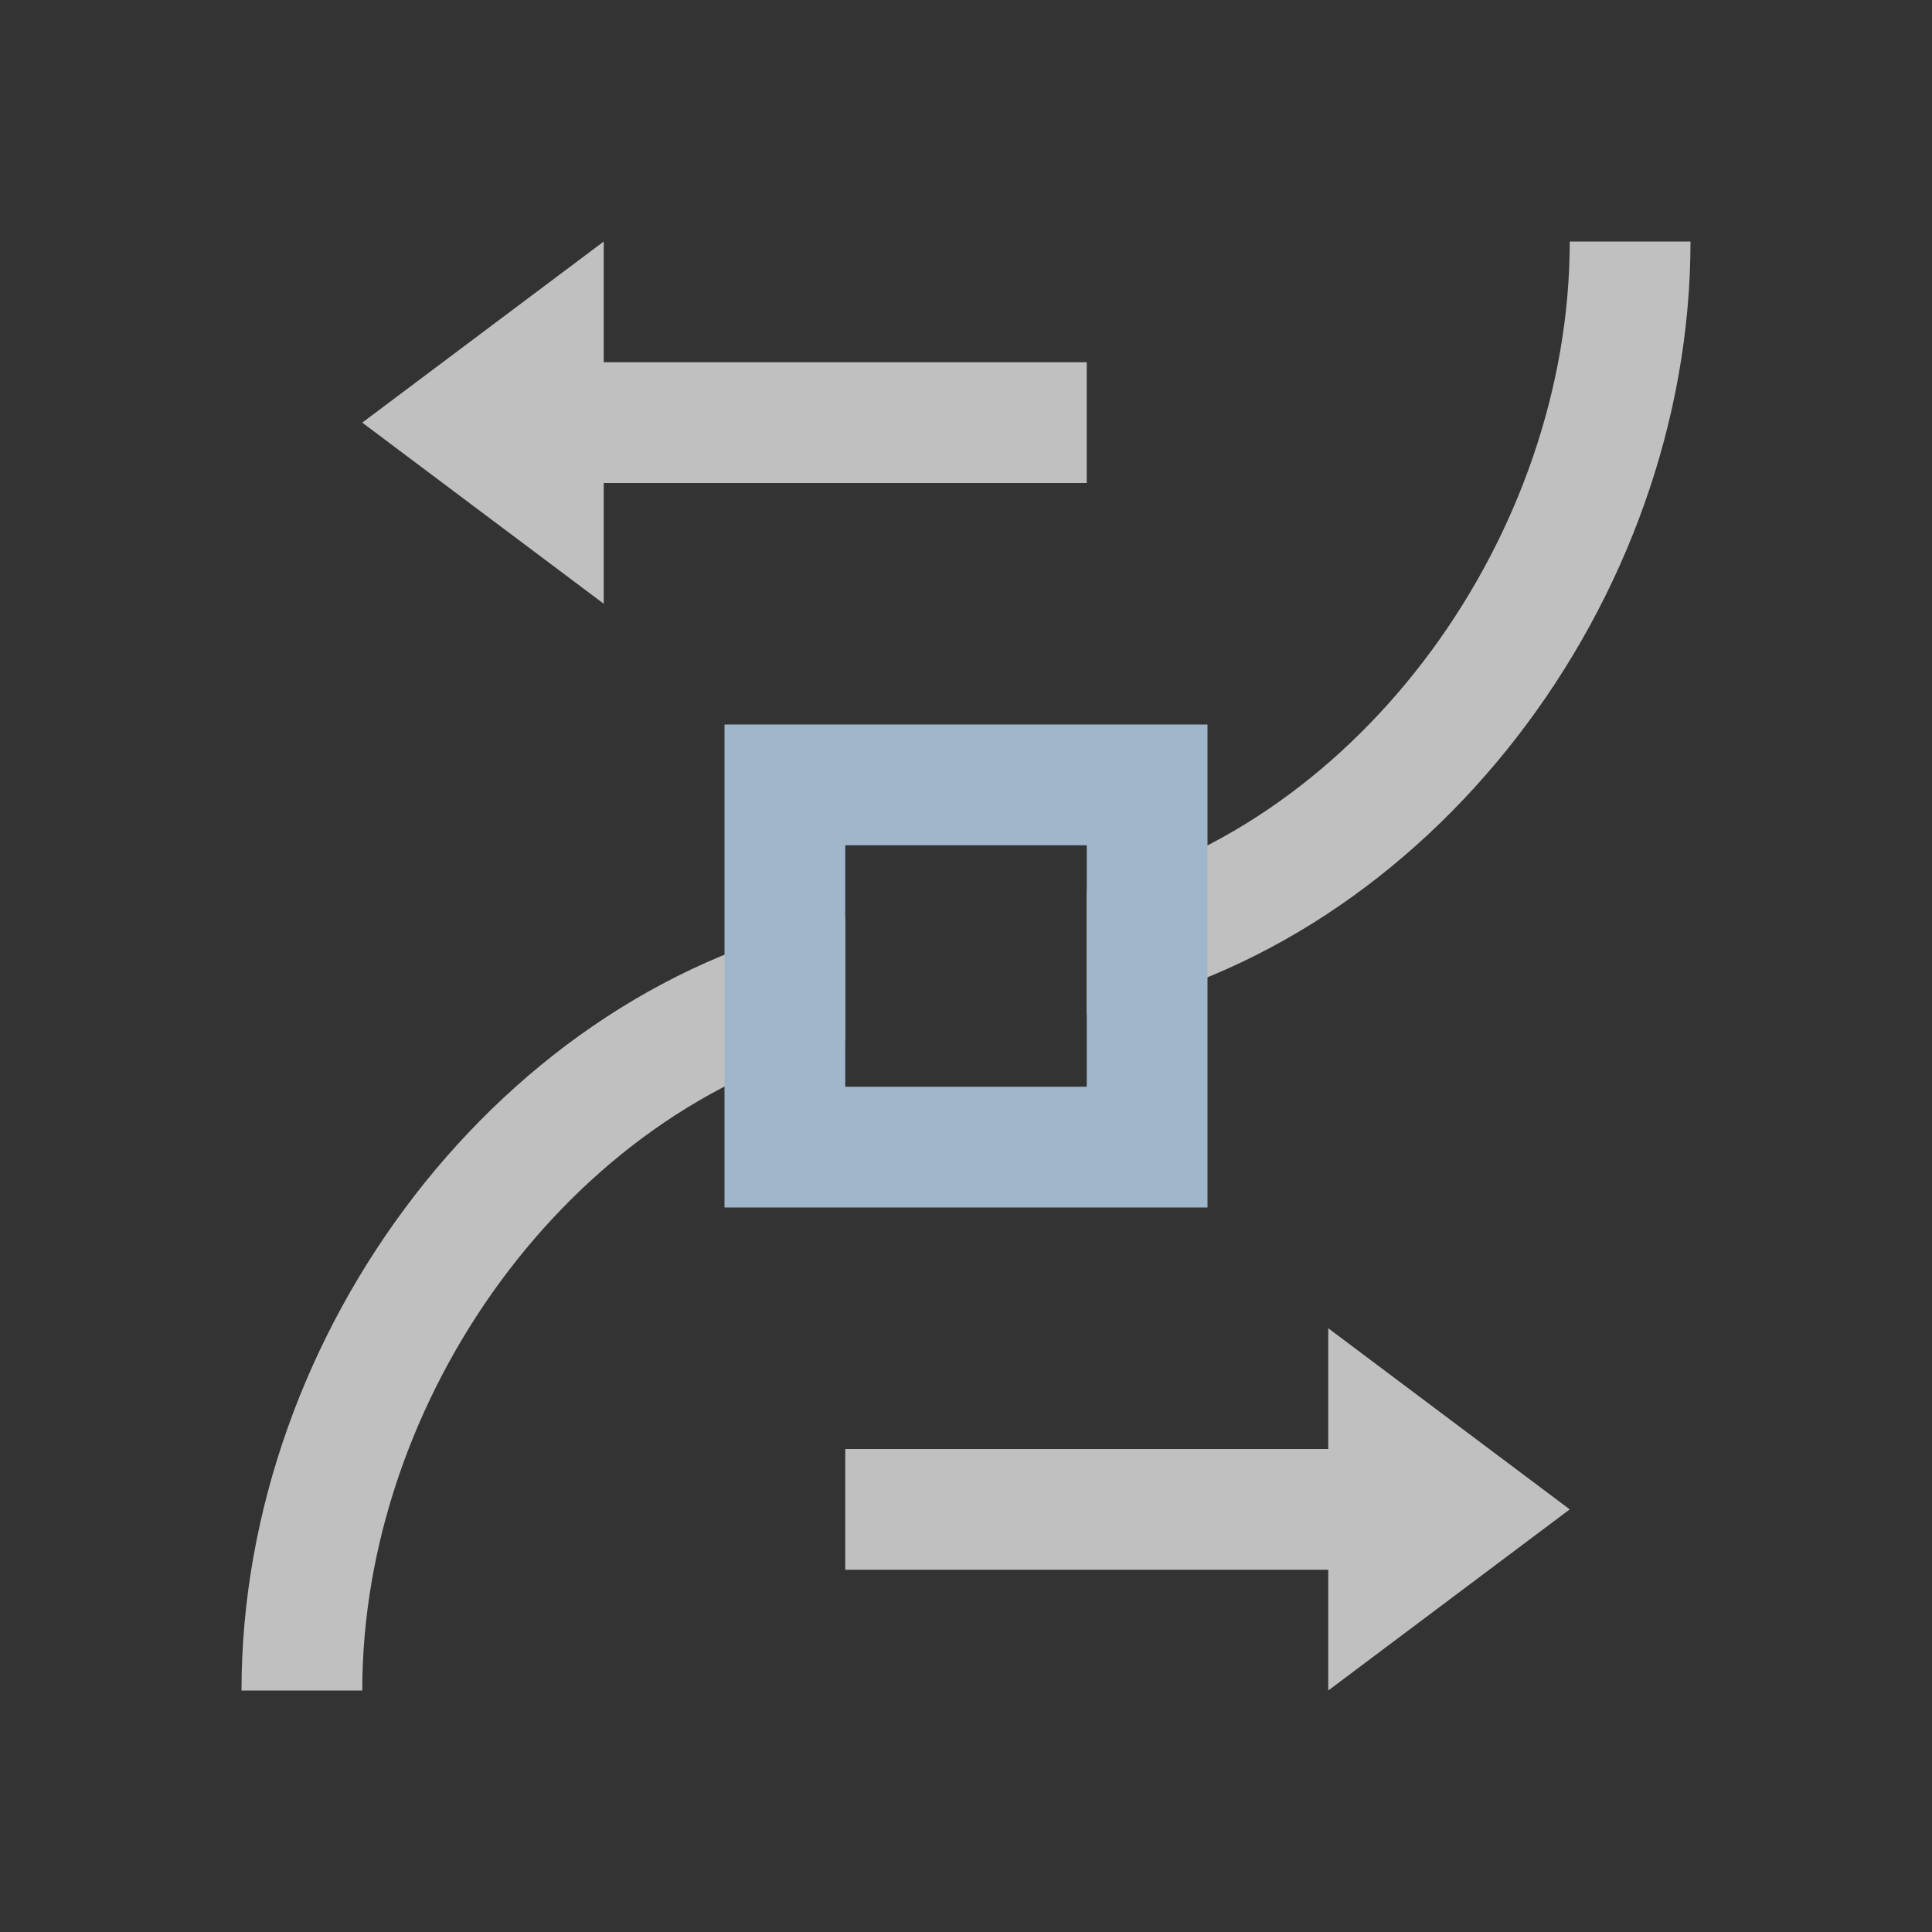 <svg xmlns="http://www.w3.org/2000/svg" viewBox="0 0 16 16">
    <rect x="0" y="0" width="16" height="16" fill="#333333" stroke="none"/>
    <path d="M5 2 3 3.5 5 5V4h4V3H5V2zm8 0c0 2.419-1.718 4.82-4 5.379v1.016c2.837-.56 5-3.422 5-6.395h-1zM7 7.605c-2.837.56-5 3.422-5 6.395h1c0-2.419 1.718-4.82 4-5.379V7.605zM11 11v1H7v1h4v1l2-1.5-2-1.5z" style="fill:currentColor;fill-opacity:1;stroke:none;color:#fdfdfd;opacity:.7"/>
    <path d="M6 6v4h4V6zm1 1h2v2H7Z" style="fill:currentColor;fill-opacity:1;stroke:none;color:#a0b6cb"/>
</svg>
